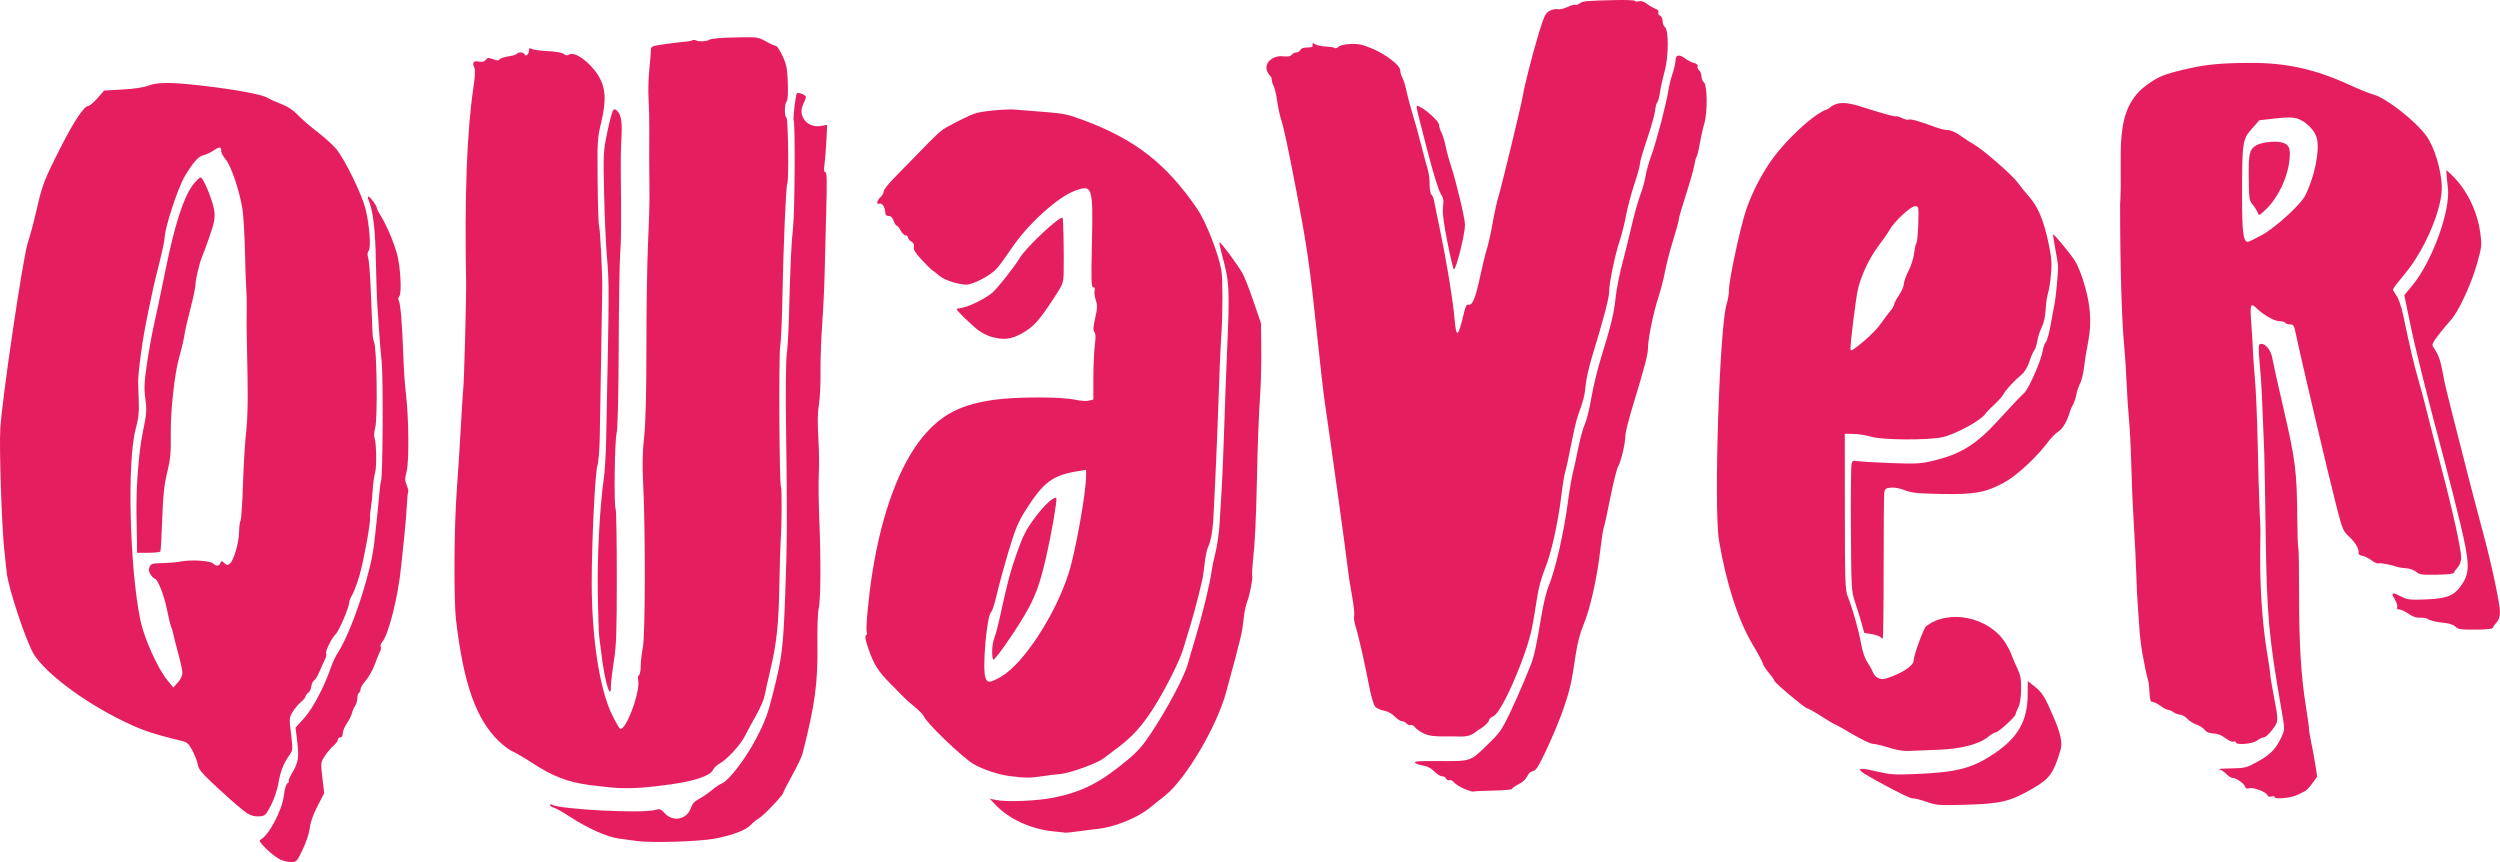 <?xml version="1.0" encoding="UTF-8" standalone="no"?>
<svg
   xmlns:dc="http://purl.org/dc/elements/1.1/"
   xmlns:cc="http://creativecommons.org/ns#"
   xmlns:rdf="http://www.w3.org/1999/02/22-rdf-syntax-ns#"
   xmlns:svg="http://www.w3.org/2000/svg"
   xmlns="http://www.w3.org/2000/svg"
   xmlns:sodipodi="http://sodipodi.sourceforge.net/DTD/sodipodi-0.dtd"
   xmlns:inkscape="http://www.inkscape.org/namespaces/inkscape"
   inkscape:version="1.0 (4035a4fb49, 2020-05-01)"
   sodipodi:docname="quav.svg"
   viewBox="0 0 1543.739 532.316"
   height="532.316"
   width="1543.739"
   id="svg2"
   version="1.1">
  <defs
     id="defs6" />
  <sodipodi:namedview
     inkscape:current-layer="g837"
     inkscape:window-maximized="1"
     inkscape:window-y="-8"
     inkscape:window-x="-8"
     inkscape:cy="167.0128"
     inkscape:cx="263.25535"
     inkscape:zoom="0.32714844"
     showgrid="false"
     id="namedview4"
     inkscape:window-height="837"
     inkscape:window-width="1600"
     inkscape:pageshadow="2"
     inkscape:pageopacity="0"
     guidetolerance="10"
     gridtolerance="10"
     objecttolerance="10"
     borderopacity="1"
     bordercolor="#666666"
     pagecolor="#ffffff" />
  <g
     transform="translate(-220.687,-780.999)"
     id="g10"
     inkscape:label="Image"
     inkscape:groupmode="layer">
    <g
       transform="translate(357.636,-806.973)"
       id="g837">
      <path
         sodipodi:nodetypes="sssscsscssssssscsssssssssssssssssssssssssssssssssssscssscssssssssssssscsssssssssssscsssssssssssssssssssssscssssssssssssssssccssssssssssssscsssssssssssscscsscssssssssssssssssssssssssssssssssssscccssssssscssscsssssssssscssssssssssssscscsssssssscssscssssssssccscsssssccsssssccsssssssssssssssssssscsssscssssssssssssssssssssssssssssssssssssssssssssssssssscssssscssssssssssssscssssssssssssssssssssssssssssscsssssssssssssssscsssssssssssssssssssssssssssssssssssssccssssssssssssssssssssscssssssssssssssssssssssssssssssccssssssssssssssssssscsssssssssssssccsssssssssssssssssssssssscssssssscssssscsssssssssssssssssssssssssssscsssccssssssssccscscssscssssssssssssssssssssssssssssscscsssssssssccsccsssssssssssssssssssssssssssssccsssscssscsssssssscscsssssssssssssscssssssssssssssssssssssssssssssccsssssssssssssssssscssssscssscssssssssssssscsssssssssssssssssssssssssssssscssccsssssssssssssssssssssssssssssssssssscss"
         id="path845"
         d="m 36.06,2118.716 c -4.946,-2.439 -14.145,-11.398 -12.43,-12.104 5.146,-2.118 13.823,-18.496 14.789,-27.913 0.371,-3.615 1.217,-6.359 2.192,-7.107 0.874,-0.67 1.208,-1.232 0.743,-1.25 -0.465,-0.017 0.366,-2.098 1.846,-4.624 4.113,-7.018 4.606,-9.859 3.415,-19.654 l -1.071,-8.805 5.201,-5.691 c 5.273,-5.77 12.745,-19.883 16.547,-31.258 1.011,-3.025 3.034,-7.3 4.495,-9.5 4.809,-7.241 12.113,-25.554 16.796,-42.109 3.816,-13.492 4.967,-19.296 6.224,-31.39 0.543,-5.225 1.167,-11.075 1.386,-13 0.219,-1.925 0.686,-6.868 1.038,-10.985 0.352,-4.117 0.84,-7.81 1.086,-8.207 1.103,-1.784 1.449,-63.986 0.411,-73.808 -0.61,-5.775 -1.312,-14.1 -1.559,-18.5 -0.247,-4.4 -0.719,-11.375 -1.048,-15.5 -0.329,-4.125 -0.764,-16.775 -0.967,-28.111 -0.349,-19.53 -1.701,-30.883 -4.485,-37.639 -0.51,-1.238 -0.571,-2.25 -0.137,-2.25 1.024,0 5.167,5.596 5.167,6.979 0,0.583 1.175,2.921 2.611,5.196 3.399,5.385 7.973,16.186 9.954,23.51 2.059,7.611 2.952,23.986 1.409,25.845 -0.63,0.76 -0.851,1.858 -0.491,2.442 1.218,1.97 2.249,14.602 3.023,37.027 0.218,6.325 0.904,15.775 1.523,21 1.766,14.888 2,41.567 0.42,47.755 -1.137,4.452 -1.127,5.77 0.065,8.623 0.774,1.852 1.192,3.582 0.93,3.845 -0.263,0.263 -0.653,4.032 -0.867,8.377 -0.214,4.345 -0.865,12.4 -1.445,17.9 -0.581,5.5 -1.52,14.5 -2.087,20 -1.975,19.169 -7.763,42.157 -11.754,46.687 -0.817,0.928 -1.202,2.147 -0.854,2.709 0.348,0.562 0.193,1.828 -0.343,2.813 -0.536,0.985 -2.014,4.639 -3.284,8.12 -1.27,3.481 -3.772,7.981 -5.559,10 -1.787,2.019 -3.25,4.431 -3.25,5.361 -4.3e-4,0.93 -0.451,1.969 -1.001,2.309 -0.55,0.34 -1,1.841 -1,3.337 0,1.495 -0.608,3.606 -1.351,4.691 -0.743,1.085 -1.632,3.13 -1.975,4.546 -0.343,1.415 -1.76,4.248 -3.149,6.294 -1.389,2.047 -2.525,4.826 -2.525,6.177 0,1.516 -0.574,2.456 -1.5,2.456 -0.825,0 -1.5,0.635 -1.5,1.411 0,0.776 -1.238,2.467 -2.75,3.759 -1.512,1.291 -3.914,4.144 -5.336,6.339 -2.557,3.945 -2.574,4.101 -1.488,13.491 l 1.099,9.5 -4.145,8 c -2.697,5.206 -4.351,9.89 -4.734,13.412 -0.346,3.177 -2.141,8.65 -4.346,13.25 -3.644,7.601 -3.863,7.837 -7.278,7.815 -1.937,-0.013 -4.934,-0.72 -6.66,-1.571 z m 220.639,-11.386 c -3.025,-0.398 -8.2,-1.089 -11.5,-1.536 -7.222,-0.978 -19.605,-6.503 -30.129,-13.442 -4.249,-2.801 -8.77,-5.355 -10.048,-5.676 -1.278,-0.321 -2.323,-1.011 -2.323,-1.534 0,-0.523 0.462,-0.665 1.027,-0.316 4.716,2.915 55.442,5.573 63.562,3.331 3.2,-0.884 3.741,-0.705 6.355,2.093 5.18,5.545 13.696,3.707 16.064,-3.467 0.818,-2.478 2.267,-4.084 4.896,-5.425 2.054,-1.048 5.626,-3.485 7.937,-5.417 2.312,-1.931 4.987,-3.76 5.945,-4.064 4.197,-1.332 14.894,-15.19 21.45,-27.788 5.709,-10.97 7.185,-14.98 10.727,-29.138 5.322,-21.273 5.997,-26.795 7.231,-59.141 1.222,-32.041 1.314,-48.73 0.563,-102 -0.32,-22.672 -0.162,-42.816 0.363,-46.5 0.51,-3.575 1.127,-13.925 1.37,-23 0.906,-33.747 1.503,-46.732 2.551,-55.5 1.085,-9.077 1.419,-64.942 0.398,-66.595 -0.538,-0.87 1.23,-15.911 1.956,-16.636 0.825,-0.825 5.603,1.039 5.603,2.185 0,0.681 -0.732,2.705 -1.626,4.498 -3.729,7.475 2.624,15.076 11.248,13.458 l 3.516,-0.66 -0.501,9.874 c -0.276,5.431 -0.802,12.012 -1.17,14.624 -0.485,3.443 -0.332,4.75 0.555,4.75 0.951,0 1.062,5.507 0.499,24.75 -0.398,13.613 -0.84,30.825 -0.982,38.25 -0.142,7.425 -0.804,21.15 -1.473,30.5 -0.668,9.35 -1.139,22.85 -1.047,30 0.093,7.15 -0.355,16.15 -0.995,20 -0.798,4.8 -0.906,11.269 -0.345,20.585 0.451,7.472 0.586,17.372 0.302,22 -0.285,4.628 -0.161,17.19 0.273,27.915 1.058,26.079 0.899,50.627 -0.359,55.343 -0.569,2.133 -0.919,11.921 -0.786,22 0.317,24.176 -1.456,37.229 -9.19,67.657 -0.489,1.925 -3.372,7.979 -6.405,13.455 -3.034,5.475 -5.516,10.324 -5.516,10.775 0,1.36 -12.205,14.165 -14.948,15.683 -1.404,0.777 -3.677,2.616 -5.052,4.086 -3.15,3.369 -11.586,6.55 -22.795,8.596 -9.505,1.735 -38.251,2.603 -47.205,1.426 z m 256.335,-6.047 c -13.687,-1.441 -27.074,-7.663 -35.335,-16.423 l -3.5,-3.711 4,0.83 c 6.548,1.359 25.583,0.558 35.654,-1.499 17.601,-3.596 28.736,-9.298 45.503,-23.302 6.212,-5.188 9.703,-9.173 14.642,-16.711 10.712,-16.349 20.668,-35.26 22.702,-43.124 0.503,-1.944 2.703,-9.46 4.888,-16.702 3.997,-13.247 8.8,-33.238 9.64,-40.125 0.249,-2.039 1.332,-7.234 2.407,-11.545 1.075,-4.311 2.213,-12.411 2.529,-18 0.316,-5.589 0.782,-13.311 1.036,-17.161 0.611,-9.258 1.501,-30.537 2.03,-48.5 0.235,-7.975 0.908,-25.75 1.495,-39.5 1.71,-40.023 1.531,-43.536 -3.075,-60.383 -1.11,-4.061 -1.821,-7.581 -1.579,-7.823 0.561,-0.561 11.315,13.923 14.26,19.206 1.226,2.2 4.288,10.024 6.803,17.387 l 4.573,13.387 0.158,15.113 c 0.087,8.312 -0.134,19.838 -0.49,25.613 -1.155,18.714 -1.679,32.062 -2.18,55.5 -0.541,25.337 -1.2,38.889 -2.482,50.983 -0.465,4.391 -0.664,8.276 -0.443,8.634 0.62,1.003 -1.472,11.959 -3.033,15.883 -0.766,1.925 -1.682,5.975 -2.037,9 -1.379,11.764 -0.848,9.493 -10.997,47 -5.72,21.139 -24.84,53.591 -37.606,63.827 -3.206,2.57 -7.757,6.204 -10.114,8.075 -7.648,6.07 -21.643,11.617 -31.881,12.636 -2.933,0.292 -8.274,0.956 -11.868,1.477 -3.595,0.52 -6.986,0.894 -7.536,0.83 -0.55,-0.064 -4.224,-0.456 -8.165,-0.87 z m -497.498,-11.203 c -2.015,-1.249 -9.522,-7.666 -16.683,-14.259 -10.84,-9.981 -13.118,-12.576 -13.603,-15.5 -0.32,-1.931 -1.801,-5.844 -3.29,-8.694 -2.333,-4.465 -3.265,-5.318 -6.734,-6.16 -19.338,-4.692 -25.75,-6.953 -39.43,-13.905 -22.653,-11.512 -43.633,-27.398 -51.47,-38.973 -4.6,-6.795 -16.158,-41.335 -17.159,-51.28 -0.249,-2.475 -0.908,-8.659 -1.464,-13.743 -1.586,-14.497 -3.182,-62.598 -2.482,-74.757 1.054,-18.3 14.034,-106.135 16.981,-114.915 1.399,-4.168 3.849,-13.325 5.443,-20.349 3.534,-15.567 4.742,-18.692 15.054,-38.935 8.209,-16.114 14.282,-25.165 16.945,-25.253 0.795,-0.026 3.315,-2.172 5.599,-4.768 l 4.153,-4.72 11.401,-0.633 c 7.14,-0.397 13.083,-1.292 15.901,-2.396 5.521,-2.163 13.773,-2.171 32.655,-0.03 20.322,2.304 37.428,5.457 40.845,7.527 1.65,1 5.58,2.782 8.734,3.961 3.833,1.432 7.149,3.636 10,6.647 2.346,2.477 7.948,7.323 12.449,10.768 4.501,3.445 9.747,8.251 11.659,10.68 5.151,6.543 15.308,27.331 17.549,35.916 2.538,9.726 3.724,24.553 2.119,26.488 -0.646,0.779 -0.888,2.321 -0.537,3.428 0.875,2.758 1.429,9.935 2.126,27.584 0.326,8.25 0.673,17.025 0.771,19.5 0.098,2.475 0.515,5.035 0.926,5.69 1.735,2.763 2.353,47.185 0.739,53.177 -0.643,2.388 -0.847,5.083 -0.453,5.987 1.177,2.703 1.457,18.41 0.387,21.695 -0.546,1.677 -1.201,6.402 -1.455,10.5 -0.254,4.098 -0.781,9.25 -1.17,11.45 -0.39,2.2 -0.6,4.778 -0.468,5.728 0.413,2.959 -3.929,26.726 -6.524,35.712 -1.359,4.708 -3.345,10.048 -4.412,11.867 -1.067,1.819 -1.941,3.971 -1.941,4.782 0,2.995 -6.356,17.836 -8.496,19.84 -2.498,2.338 -6.65,11.092 -5.707,12.034 0.339,0.339 -0.095,2.061 -0.964,3.827 -0.869,1.766 -2.39,5.144 -3.379,7.508 -0.989,2.364 -2.418,4.644 -3.175,5.067 -0.757,0.423 -1.512,2.047 -1.678,3.607 -0.166,1.561 -1.044,3.38 -1.951,4.043 -0.907,0.663 -1.649,1.686 -1.649,2.273 0,0.587 -1.275,2.112 -2.834,3.39 -1.559,1.277 -3.836,3.995 -5.061,6.04 -2.15,3.589 -2.186,4.06 -1.024,13.646 1.138,9.39 1.094,10.084 -0.804,12.783 -3.868,5.498 -5.633,9.916 -6.935,17.354 -0.783,4.474 -2.681,10.122 -4.706,14 -3.215,6.157 -3.598,6.514 -7.265,6.771 -2.646,0.185 -5.029,-0.448 -7.534,-2 z m -39.84,-86.537 c -10e-4,-1.504 -1.18,-7.009 -2.618,-12.234 -1.439,-5.225 -2.821,-10.625 -3.073,-12 -0.251,-1.375 -0.851,-3.4 -1.333,-4.5 -0.482,-1.1 -1.62,-5.825 -2.529,-10.5 -1.654,-8.507 -5.793,-19 -7.494,-19 -0.497,0 -1.652,-1.14 -2.565,-2.534 -1.246,-1.901 -1.413,-3.088 -0.668,-4.75 0.876,-1.956 1.802,-2.231 7.888,-2.349 3.792,-0.074 8.695,-0.481 10.895,-0.906 7.089,-1.369 18.736,-0.624 20.682,1.322 1.696,1.696 3.489,1.519 4.232,-0.418 0.58,-1.512 0.765,-1.512 2.427,-0.01 1.464,1.325 2.106,1.397 3.448,0.386 2.333,-1.757 5.683,-13.254 5.698,-19.558 0.007,-2.924 0.406,-6.074 0.887,-7 0.481,-0.926 1.179,-11.359 1.551,-23.184 0.372,-11.825 1.248,-26.189 1.947,-31.919 0.831,-6.81 1.121,-18.242 0.84,-33 -0.635,-33.236 -0.643,-33.928 -0.491,-42.081 0.077,-4.125 -0.052,-9.75 -0.286,-12.5 -0.234,-2.75 -0.601,-13.325 -0.815,-23.5 -0.214,-10.175 -0.899,-21.875 -1.523,-26 -1.651,-10.928 -6.997,-26.905 -10.3,-30.785 -1.538,-1.805 -2.797,-4.092 -2.797,-5.081 0,-2.954 -0.98,-3.085 -4.615,-0.619 -1.899,1.288 -4.814,2.642 -6.48,3.007 -3.075,0.675 -6.471,4.546 -11.562,13.181 -4.253,7.213 -12.344,32.08 -12.344,37.938 0,1.363 -1.383,7.957 -3.074,14.654 -1.691,6.697 -3.461,13.983 -3.933,16.192 -4.814,22.507 -6.055,29.125 -7.625,40.669 -0.998,7.34 -1.77,15.146 -1.714,17.346 0.056,2.2 0.239,7.825 0.408,12.5 0.233,6.432 -0.232,10.446 -1.907,16.5 -5.42,19.58 -3.73,86.854 2.977,118.5 2.34,11.04 10.65,29.457 16.528,36.631 l 3.757,4.585 2.791,-3.124 c 1.615,-1.808 2.79,-4.276 2.789,-5.858 z m -28.084,-81.984 c -0.048,-4.263 -0.16,-10.675 -0.25,-14.25 -0.427,-16.997 1.247,-39.783 3.847,-52.349 2.393,-11.565 2.554,-13.629 1.608,-20.657 -0.877,-6.517 -0.719,-10.096 0.958,-21.651 1.105,-7.614 3.135,-18.793 4.512,-24.843 1.377,-6.05 4.547,-21.125 7.044,-33.5 5.439,-26.951 10.974,-44.243 16.584,-51.808 2.165,-2.919 4.464,-5.135 5.11,-4.925 1.96,0.64 8.001,15.891 8.467,21.375 0.348,4.095 -0.304,7.252 -3.198,15.5 -1.999,5.697 -4.053,11.258 -4.564,12.358 -1.405,3.024 -4.03,14.305 -4.033,17.331 -0.001,1.468 -1.4,8.069 -3.108,14.669 -1.708,6.6 -3.227,13.125 -3.376,14.5 -0.281,2.595 -2.048,10.295 -3.557,15.5 -2.739,9.449 -5.317,32.75 -5.145,46.5 0.154,12.305 -0.183,16.014 -2.228,24.5 -1.9,7.885 -2.548,14.008 -3.06,28.948 -0.358,10.422 -0.873,19.309 -1.145,19.75 -0.272,0.441 -3.619,0.801 -7.436,0.801 h -6.941 l -0.086,-7.75 z m 1104.702,161.417 c -3.786,-1.325 -7.611,-2.229 -8.5,-2.007 -1.402,0.349 -29.01,-14.291 -31.549,-16.73 -2.117,-2.034 0.808,-2.007 9.616,0.088 8.236,1.959 11.001,2.147 23.817,1.617 25.974,-1.074 35.398,-3.547 49.15,-12.893 14.337,-9.744 20.142,-20.017 20.277,-35.879 l 0.073,-8.636 3.731,2.955 c 5.415,4.289 6.643,6.269 12.736,20.543 3.75,8.784 4.976,14.824 3.816,18.791 -4.198,14.353 -6.646,17.858 -16.5,23.622 -14.463,8.46 -20.06,9.844 -42.283,10.456 -16.586,0.457 -17.86,0.356 -24.384,-1.928 z m 215.384,-2.785 c 0,-0.562 -0.896,-0.733 -2.005,-0.38 -1.316,0.418 -2.205,0.114 -2.588,-0.884 -0.781,-2.035 -8.697,-4.978 -11.228,-4.175 -1.435,0.456 -2.184,0.113 -2.597,-1.185 -0.626,-1.974 -5.506,-5.258 -7.812,-5.258 -0.782,0 -2.456,-1.101 -3.72,-2.447 -1.264,-1.346 -3.255,-2.635 -4.424,-2.864 -1.169,-0.229 2.058,-0.478 7.171,-0.553 8.904,-0.13 9.616,-0.311 16.848,-4.28 7.807,-4.285 11.313,-8.002 14.763,-15.652 1.819,-4.034 1.814,-4.346 -0.28,-16.408 -7.863,-45.298 -9.032,-58.279 -9.71,-107.796 -0.312,-22.825 -0.714,-45.55 -0.891,-50.5 -0.686,-19.101 -1.714,-42.175 -2.05,-46 -1.867,-21.308 -1.865,-21.5 0.321,-21.5 2.736,0 6.016,4.332 6.704,8.851 0.305,2.007 3.524,16.474 7.152,32.149 7.196,31.086 8.027,37.859 8.271,67.398 0.077,9.294 0.362,17.259 0.635,17.7 0.272,0.441 0.486,13.045 0.474,28.009 -0.024,31.037 1.154,50.713 4.154,69.393 1.148,7.15 2.054,13.675 2.013,14.5 -0.041,0.825 0.552,4.425 1.318,8 0.766,3.575 1.911,9.807 2.544,13.849 l 1.151,7.349 -2.988,4.125 c -1.643,2.269 -3.604,4.41 -4.357,4.759 -0.753,0.349 -2.825,1.395 -4.604,2.324 -3.72,1.943 -14.265,3.034 -14.265,1.476 z m -500.523,-5.17 c -2.737,-1.169 -5.586,-2.963 -6.331,-3.986 -0.745,-1.023 -1.999,-1.612 -2.788,-1.31 -0.789,0.303 -1.69,-0.117 -2.003,-0.933 -0.313,-0.816 -1.466,-1.483 -2.561,-1.483 -1.095,0 -3.239,-1.335 -4.764,-2.967 -1.825,-1.953 -4.177,-3.192 -6.882,-3.625 -2.261,-0.361 -4.53,-1.164 -5.043,-1.782 -0.684,-0.825 2.713,-1.098 12.731,-1.024 22.128,0.164 21.143,0.461 31.445,-9.493 8.162,-7.887 9.37,-9.573 14.404,-20.108 3.022,-6.325 6.836,-14.875 8.475,-19 1.639,-4.125 3.589,-8.85 4.333,-10.5 1.863,-4.131 3.933,-13.551 6.481,-29.5 1.239,-7.754 3.235,-16.054 4.689,-19.5 4.04,-9.572 9.413,-33.066 11.892,-52 0.864,-6.6 2.193,-14.475 2.953,-17.5 0.76,-3.025 2.33,-10.225 3.488,-16 1.159,-5.775 2.97,-12.304 4.027,-14.509 1.056,-2.205 2.829,-9.405 3.94,-16 1.111,-6.595 3.83,-17.841 6.042,-24.991 6.263,-20.242 7.976,-27.294 8.99,-37.029 0.518,-4.966 2.31,-14.191 3.984,-20.5 1.673,-6.309 4.343,-17.096 5.933,-23.971 1.589,-6.875 3.994,-15.425 5.343,-19 1.349,-3.575 2.787,-8.744 3.195,-11.486 0.408,-2.742 2.034,-8.527 3.613,-12.854 3.167,-8.677 9.346,-32.324 10.494,-40.16 0.403,-2.75 1.567,-7.433 2.587,-10.406 1.02,-2.974 1.854,-6.686 1.854,-8.25 0,-3.452 2.493,-3.817 6.194,-0.905 1.355,1.066 3.693,2.246 5.194,2.623 1.673,0.42 2.537,1.19 2.231,1.989 -0.275,0.717 0.148,1.841 0.94,2.499 0.792,0.658 1.441,2.328 1.441,3.713 0,1.385 0.648,3.017 1.439,3.628 2.189,1.689 2.393,18.579 0.309,25.61 -0.897,3.025 -2.162,8.65 -2.812,12.5 -0.65,3.85 -1.526,7.45 -1.946,8 -0.42,0.55 -1.093,3.025 -1.495,5.5 -0.402,2.475 -2.703,10.57 -5.113,17.99 -2.41,7.42 -4.382,14.245 -4.382,15.168 0,0.923 -1.549,6.618 -3.442,12.655 -1.893,6.037 -4.149,14.705 -5.013,19.262 -0.864,4.556 -2.689,11.691 -4.055,15.855 -3.079,9.384 -6.49,25.905 -6.49,31.432 0,4.108 -1.975,11.625 -9.892,37.638 -2.26,7.425 -4.115,15.075 -4.123,17 -0.02,4.619 -2.636,15.573 -4.509,18.876 -0.818,1.443 -3.03,10.38 -4.914,19.859 -1.884,9.479 -3.681,17.647 -3.992,18.151 -0.311,0.504 -1.218,6.473 -2.015,13.265 -2.062,17.577 -6.165,35.99 -10.188,45.724 -2.223,5.378 -3.993,11.998 -4.946,18.5 -2.61,17.799 -3.504,21.795 -7.51,33.578 -3.898,11.465 -14.009,33.943 -16.778,37.297 -0.794,0.963 -2.034,1.75 -2.754,1.75 -0.72,0 -1.847,1.003 -2.503,2.229 -1.619,3.025 -2.914,4.221 -6.676,6.167 -1.761,0.91 -3.201,2.006 -3.201,2.435 0,0.429 -5.242,0.882 -11.65,1.008 -6.407,0.126 -11.93,0.401 -12.273,0.613 -0.343,0.212 -2.863,-0.572 -5.6,-1.741 z m -521.977,-0.447 c -3.3,-0.129 -11.4,-0.958 -18,-1.84 -13.82,-1.848 -22.836,-5.345 -36,-13.965 -4.4,-2.881 -9.575,-5.904 -11.5,-6.718 -1.925,-0.814 -5.835,-3.737 -8.689,-6.495 -13.998,-13.531 -21.706,-35.32 -26.323,-74.414 -1.523,-12.897 -1.274,-57.476 0.452,-80.831 0.833,-11.275 1.981,-29.275 2.551,-40 0.57,-10.725 1.216,-20.85 1.436,-22.5 0.505,-3.789 1.933,-56.794 1.765,-65.5 -1.028,-53.241 0.446,-92.895 4.464,-120.107 1.063,-7.196 1.252,-11.216 0.59,-12.5 -1.549,-3.002 -0.48,-4.39 2.866,-3.721 2.114,0.423 3.321,0.12 4.18,-1.05 1.04,-1.416 1.664,-1.471 4.503,-0.397 2.444,0.925 3.477,0.953 4,0.109 0.388,-0.626 2.848,-1.459 5.467,-1.852 2.619,-0.392 5.008,-1.111 5.309,-1.598 0.8,-1.294 4.197,-1.081 4.654,0.292 0.592,1.775 2.774,-0.012 2.774,-2.271 0,-1.599 0.346,-1.791 1.814,-1.006 0.998,0.534 5.464,1.141 9.924,1.35 4.894,0.229 8.768,0.925 9.767,1.754 1.227,1.018 2.102,1.097 3.372,0.304 3.383,-2.113 13.024,4.911 17.982,13.101 4.553,7.521 4.997,15.232 1.672,29.091 -2.259,9.418 -2.384,11.514 -2.142,36 0.141,14.3 0.524,26.675 0.852,27.5 0.718,1.81 2.084,28.52 1.995,39 -0.035,4.125 -0.347,23.475 -0.694,43 -0.347,19.525 -0.729,41.575 -0.85,49 -0.121,7.425 -0.753,15.075 -1.404,17 -1.466,4.33 -3.592,48.078 -3.547,73 0.06,33.966 4.881,65.238 12.45,80.758 2.215,4.542 4.458,8.525 4.985,8.85 3.473,2.147 12.968,-23.519 11.201,-30.277 -0.303,-1.158 -0.061,-2.408 0.536,-2.778 0.598,-0.369 1.087,-2.866 1.087,-5.547 0,-2.682 0.6,-7.943 1.333,-11.691 1.49,-7.615 1.604,-71.835 0.18,-100.945 -0.574,-11.727 -0.41,-19.643 0.599,-29 0.959,-8.894 1.39,-26.002 1.394,-55.37 0.003,-23.375 0.453,-52.175 1,-64 0.547,-11.825 0.958,-24.425 0.914,-28 -0.175,-14.151 -0.243,-35.939 -0.139,-44 0.061,-4.675 -0.132,-12.325 -0.429,-17 -0.296,-4.675 -0.112,-12.775 0.41,-18 0.522,-5.225 0.968,-10.695 0.992,-12.157 0.041,-2.552 0.361,-2.704 8.144,-3.86 4.456,-0.662 9.977,-1.329 12.269,-1.483 2.292,-0.154 4.655,-0.581 5.25,-0.949 0.595,-0.368 1.632,-0.33 2.304,0.086 1.435,0.887 6.569,0.627 8.167,-0.413 1.345,-0.875 6.831,-1.295 20.112,-1.54 9.239,-0.17 10.371,0.025 14.876,2.566 2.682,1.512 5.433,2.75 6.113,2.75 0.681,0 2.531,2.812 4.112,6.25 2.453,5.333 2.927,7.77 3.231,16.606 0.228,6.628 -0.038,10.75 -0.738,11.45 -1.351,1.351 -1.455,9.403 -0.127,9.861 1.09,0.376 1.588,39.126 0.525,40.846 -0.812,1.314 -2.452,40.133 -3.044,72.074 -0.241,12.973 -0.837,25.798 -1.324,28.5 -0.951,5.267 -0.533,84.941 0.454,86.537 0.657,1.063 0.543,23.753 -0.17,33.875 -0.252,3.575 -0.612,15.725 -0.8,27 -0.401,24.043 -1.682,36.067 -5.592,52.5 -1.57,6.6 -3.181,13.8 -3.578,16 -0.398,2.2 -2.758,7.6 -5.245,12 -2.487,4.4 -5.621,10.187 -6.965,12.86 -2.706,5.382 -11.177,14.54 -15.542,16.804 -1.548,0.802 -3.36,2.557 -4.027,3.898 -1.82,3.658 -10.948,6.792 -25.995,8.926 -14.35,2.035 -22.904,2.641 -32.164,2.277 z m 241.299,-7.381 c -7.113,-0.917 -17.144,-4.296 -22.592,-7.61 -6.96,-4.234 -28.904,-25.374 -30.384,-29.27 -0.372,-0.98 -2.806,-3.519 -5.408,-5.643 -2.602,-2.123 -5.448,-4.624 -6.323,-5.556 -0.876,-0.932 -4.671,-4.757 -8.434,-8.5 -7.99,-7.947 -10.76,-12.315 -14.173,-22.349 -1.771,-5.207 -2.166,-7.535 -1.361,-8.032 0.623,-0.385 0.841,-1.172 0.484,-1.749 -0.877,-1.419 1.026,-21.834 3.464,-37.175 5.863,-36.884 16.855,-66.401 31.155,-83.656 11.485,-13.859 23.679,-20.099 44.76,-22.906 13.503,-1.798 40.482,-1.804 48.842,-0.011 3.481,0.747 7.531,1.033 9,0.636 l 2.671,-0.721 0.015,-13.422 c 0.009,-7.382 0.41,-16.448 0.892,-20.148 0.62,-4.759 0.541,-7.13 -0.27,-8.108 -0.87,-1.048 -0.752,-3.131 0.487,-8.617 1.37,-6.069 1.43,-7.853 0.369,-11.069 -0.696,-2.109 -1.021,-4.767 -0.723,-5.907 0.358,-1.37 0.066,-2.073 -0.86,-2.073 -1.183,0 -1.31,-4.184 -0.809,-26.75 0.79,-35.597 0.39,-36.839 -10.576,-32.767 -10.678,3.965 -28.994,20.597 -38.891,35.316 -3.385,5.035 -7.536,10.727 -9.224,12.65 -3.89,4.43 -15.359,10.331 -19.41,9.987 -6.043,-0.513 -13.08,-2.933 -16.19,-5.568 -1.754,-1.486 -3.779,-3.077 -4.5,-3.535 -0.721,-0.458 -3.645,-3.365 -6.499,-6.459 -3.801,-4.121 -5.045,-6.175 -4.652,-7.68 0.365,-1.394 -0.137,-2.476 -1.561,-3.365 -1.154,-0.721 -2.098,-1.877 -2.098,-2.57 0,-0.693 -0.663,-1.26 -1.474,-1.26 -0.811,0 -2.172,-1.35 -3.026,-3 -0.853,-1.65 -1.946,-3 -2.428,-3 -0.482,0 -1.347,-1.35 -1.922,-3 -0.704,-2.019 -1.717,-3 -3.098,-3 -1.407,-2e-4 -2.052,-0.649 -2.052,-2.066 0,-3.125 -1.96,-6.163 -3.577,-5.543 -2.113,0.811 -1.725,-1.808 0.577,-3.891 1.1,-0.996 2,-2.591 2,-3.545 0,-0.954 2.587,-4.378 5.75,-7.609 3.163,-3.231 10.025,-10.265 15.25,-15.631 13.166,-13.522 13.982,-14.263 18.5,-16.804 6.149,-3.458 14.979,-7.687 17.5,-8.382 5.173,-1.426 19.094,-2.653 24.54,-2.164 3.828,0.344 12.36,1.029 18.96,1.523 10.314,0.771 13.546,1.474 23,5.002 32.007,11.945 51.112,26.88 70.272,54.937 5.272,7.72 13.229,28.105 14.838,38.017 0.76,4.683 0.81,25.901 0.086,36.656 -0.681,10.116 -1.588,31.311 -2.203,51.5 -0.374,12.283 -2.374,56.746 -2.992,66.543 -0.405,6.408 -1.631,12.745 -2.992,15.457 -0.69,1.375 -1.596,5.2 -2.014,8.5 -0.418,3.3 -0.915,7.231 -1.106,8.735 -0.508,4.002 -5.057,22.026 -7.89,31.265 -1.35,4.4 -3.396,11.15 -4.547,15 -2.251,7.526 -11.406,25.644 -18.696,37 -6.615,10.303 -12.723,17.078 -21.084,23.386 -4.093,3.088 -8.394,6.331 -9.557,7.208 -4.007,3.02 -20.603,9.001 -26.373,9.503 -3.158,0.275 -8.442,0.925 -11.742,1.444 -6.868,1.08 -10.308,1.053 -19.701,-0.158 z m -5.192,-61.446 c 13.77,-7.894 33.637,-38.409 41.733,-64.101 4.159,-13.197 10.64,-49.499 10.655,-59.675 l 0.005,-3.838 -4.25,0.655 c -16.39,2.528 -21.97,6.642 -33.259,24.52 -4.436,7.026 -6.226,11.362 -10.32,25 -2.724,9.075 -5.98,21 -7.235,26.5 -1.255,5.5 -2.833,10.45 -3.506,11 -2.781,2.272 -5.646,35.402 -3.529,40.817 1.262,3.23 2.778,3.092 9.706,-0.879 z m -5.607,-15.47 c 0,-2.768 0.603,-6.48 1.339,-8.25 0.736,-1.77 2.36,-7.943 3.607,-13.718 4.404,-20.39 6.338,-27.627 10.607,-39.682 3.57,-10.082 5.452,-13.712 10.914,-21.055 5.931,-7.972 11.816,-13.313 13.174,-11.955 0.66,0.66 -3.08,22.31 -6.209,35.946 -4.129,17.993 -7.01,25.634 -14.155,37.539 -7.06,11.763 -17.232,26.137 -18.528,26.181 -0.412,0.014 -0.75,-2.239 -0.75,-5.006 z m 553.764,59.377 c -3.995,-1.275 -8.413,-2.324 -9.817,-2.331 -1.405,-0.01 -7.12,-2.713 -12.702,-6.013 -5.582,-3.3 -10.42,-6 -10.752,-6 -0.332,0 -4.111,-2.25 -8.398,-5 -4.287,-2.75 -8.285,-5 -8.883,-5 -1.334,0 -20.211,-15.885 -20.211,-17.007 0,-0.442 -1.575,-2.688 -3.5,-4.993 -1.925,-2.304 -3.5,-4.734 -3.5,-5.4 0,-0.666 -2.922,-6.123 -6.493,-12.126 -8.875,-14.919 -16.272,-37.82 -20.663,-63.973 -3.349,-19.944 0.315,-132.773 4.75,-146.285 0.774,-2.357 1.407,-6.33 1.407,-8.828 0,-5.197 5.708,-32.557 9.555,-45.803 2.881,-9.92 8.46,-21.649 15.003,-31.542 9.35,-14.137 28.465,-31.899 36.709,-34.11 7.038,-6.586 14.829,-3.051 28.621,1.176 6.814,2.111 12.721,3.632 13.129,3.381 0.407,-0.252 2.139,0.24 3.849,1.093 1.71,0.853 3.556,1.274 4.103,0.936 0.992,-0.613 7.167,1.129 16.415,4.631 2.686,1.017 6.205,1.849 7.82,1.849 1.721,0 4.804,1.345 7.448,3.25 2.481,1.788 6.468,4.375 8.859,5.75 5.576,3.206 23.645,18.985 26.614,23.24 1.251,1.793 4.419,5.694 7.04,8.67 5.708,6.479 9.142,14.675 12.189,29.09 1.823,8.627 2.087,12.016 1.475,19 -0.409,4.675 -1.228,9.924 -1.82,11.665 -0.592,1.741 -1.257,6.316 -1.479,10.167 -0.252,4.378 -1.166,8.498 -2.44,10.993 -1.12,2.195 -2.333,5.945 -2.696,8.333 -0.363,2.388 -1.217,5.017 -1.898,5.842 -0.681,0.825 -2.041,3.965 -3.023,6.977 -1.111,3.41 -2.922,6.429 -4.798,8 -4.729,3.959 -9.661,9.289 -11.129,12.027 -0.738,1.377 -3.338,4.319 -5.776,6.539 -2.439,2.219 -4.847,4.693 -5.352,5.496 -2.565,4.083 -17.982,12.56 -26.441,14.54 -8.469,1.982 -37.094,1.851 -43.977,-0.201 -3.025,-0.902 -7.975,-1.693 -11,-1.759 l -5.5,-0.119 0.044,48 c 0.04,43.349 0.214,48.436 1.801,52.5 3.146,8.057 6.621,20.326 8.112,28.645 0.889,4.959 2.391,9.516 3.838,11.649 1.308,1.927 2.958,4.905 3.668,6.618 1.324,3.196 4.578,4.772 7.802,3.779 9.675,-2.981 17.234,-7.865 17.234,-11.134 0,-3.082 6.167,-19.966 7.739,-21.188 14.101,-10.961 39.171,-5.612 49.066,10.468 1.615,2.625 3.274,5.874 3.686,7.219 0.412,1.345 1.932,4.92 3.379,7.945 2.217,4.636 2.61,6.757 2.502,13.5 -0.084,5.245 -0.685,9.033 -1.744,11 -0.888,1.65 -1.618,3.517 -1.621,4.15 -0.01,1.546 -10.814,11.35 -12.51,11.35 -0.738,0 -2.742,1.177 -4.452,2.617 -5.492,4.621 -16.883,7.565 -31.044,8.022 -6.875,0.222 -14.856,0.543 -17.736,0.714 -3.462,0.205 -7.698,-0.475 -12.5,-2.008 z m -15.116,-251.319 c 3.875,-3.286 8.339,-7.899 9.92,-10.25 1.581,-2.351 4.125,-5.753 5.653,-7.56 1.528,-1.807 2.779,-3.876 2.779,-4.599 0,-0.723 1.342,-3.295 2.982,-5.715 1.64,-2.42 2.99,-5.538 3,-6.928 0.01,-1.39 1.294,-4.99 2.853,-8 1.559,-3.01 3.119,-7.883 3.466,-10.828 0.347,-2.946 1.002,-5.871 1.456,-6.5 0.454,-0.629 0.959,-5.982 1.123,-11.894 0.297,-10.732 0.294,-10.75 -2.077,-10.75 -2.668,0 -13.065,9.738 -15.712,14.717 -0.874,1.644 -3.793,5.868 -6.486,9.386 -5.686,7.428 -10.605,17.66 -12.931,26.897 -1.232,4.89 -4.672,32.388 -4.672,37.34 0,1.549 2.012,0.312 8.648,-5.315 z m 229.352,248.006 c 0,-0.533 -0.653,-0.718 -1.451,-0.412 -0.798,0.306 -3.083,-0.688 -5.078,-2.21 -2.36,-1.8 -4.91,-2.792 -7.299,-2.838 -2.505,-0.049 -4.233,-0.764 -5.438,-2.249 -0.971,-1.198 -3.268,-2.673 -5.103,-3.279 -1.835,-0.606 -4.382,-2.213 -5.659,-3.572 -1.277,-1.359 -3.255,-2.485 -4.397,-2.503 -1.142,-0.017 -2.949,-0.693 -4.017,-1.5 -1.068,-0.807 -2.6,-1.468 -3.406,-1.468 -0.805,0 -2.939,-1.125 -4.742,-2.5 -1.803,-1.375 -4.32,-2.535 -5.594,-2.579 -1.261,-0.147 -1.142,-9.759 -1.788,-12.16 -2.631,-9.691 -5.034,-23.665 -5.547,-32.261 -0.23,-3.85 -0.691,-10.375 -1.025,-14.5 -0.334,-4.125 -0.776,-13.35 -0.983,-20.5 -0.207,-7.15 -0.862,-20.425 -1.455,-29.5 -0.594,-9.075 -1.296,-25.275 -1.562,-36 -0.265,-10.725 -0.924,-24 -1.464,-29.5 -0.54,-5.5 -1.202,-15.625 -1.472,-22.5 -0.27,-6.875 -0.936,-17.108 -1.48,-22.739 -1.54,-15.925 -2.541,-50.553 -2.522,-87.261 1.987,-30.403 -5.33,-58.957 17.34,-74.493 6.388,-4.59 10.112,-6.069 22.855,-9.08 12.947,-3.059 22.201,-3.928 41.788,-3.923 21.014,0.01 39.142,4.114 59.417,13.466 5.82,2.685 12.475,5.377 14.789,5.983 7.962,2.084 26.049,16.177 32.955,25.676 4.842,6.661 9.063,20.379 9.498,30.872 0.558,13.434 -10.198,39.102 -22.627,54 -4.13,4.95 -7.514,9.38 -7.521,9.846 -0.01,0.465 0.991,2.254 2.217,3.976 1.226,1.722 2.989,6.741 3.918,11.154 4.516,21.45 6.936,31.778 9.375,40.024 1.464,4.95 3.985,14.4 5.601,21 1.616,6.6 5.386,21.225 8.377,32.5 7.34,27.668 12.844,52.679 12.607,57.293 -0.109,2.123 -1.001,4.6 -2.026,5.625 -1.008,1.008 -2.029,2.424 -2.27,3.146 -0.32,0.959 -3.258,1.359 -10.875,1.478 -9.06,0.142 -10.721,-0.092 -12.592,-1.775 -1.185,-1.066 -3.885,-2.045 -6,-2.176 -2.115,-0.13 -4.52,-0.481 -5.345,-0.778 -3.874,-1.398 -11.237,-2.785 -12.065,-2.274 -0.508,0.314 -2.388,-0.539 -4.179,-1.894 -1.791,-1.356 -4.381,-2.618 -5.756,-2.805 -1.718,-0.234 -2.41,-0.88 -2.212,-2.067 0.382,-2.284 -2.297,-6.567 -6.426,-10.274 -2.969,-2.666 -3.743,-4.556 -6.948,-16.965 -4.921,-19.054 -22.74,-94.694 -25.392,-107.785 -1.024,-5.055 -1.451,-5.75 -3.535,-5.75 -1.304,0 -2.648,-0.45 -2.988,-1 -0.34,-0.55 -1.951,-1 -3.58,-1 -3.026,0 -9.528,-3.636 -13.806,-7.721 -4.135,-3.948 -4.475,-3.097 -3.585,8.971 0.456,6.188 0.905,13.725 0.997,16.75 0.092,3.025 0.677,11.35 1.299,18.5 0.622,7.15 1.377,25.15 1.676,40 0.299,14.85 0.798,32.4 1.108,39 0.31,6.6 0.564,12.45 0.565,13 9e-4,0.55 -0.065,7.975 -0.146,16.5 -0.186,19.627 1.45,42.934 4.142,59 1.152,6.875 2.071,13.175 2.043,14 -0.028,0.825 0.769,5.775 1.771,11 3.524,18.364 3.531,18.037 -0.498,23.313 -1.968,2.578 -4.346,4.697 -5.283,4.71 -0.937,0.012 -2.829,0.902 -4.204,1.978 -2.66,2.081 -13,2.901 -13,1.031 z m 16.204,-313.294 c 8.131,-4.472 23.614,-18.551 26.465,-24.064 5.835,-11.283 9.314,-28.312 7.306,-35.766 -1.336,-4.96 -6.884,-10.457 -12.183,-12.07 -2.736,-0.833 -6.275,-0.84 -13.5,-0.026 l -9.792,1.103 -4.66,5.291 c -5.742,6.519 -5.977,8.114 -6.016,40.793 -0.027,22.936 0.717,29.021 3.548,28.99 0.621,-0.01 4.595,-1.919 8.832,-4.25 z m -2.67,-13.631 c -0.369,-1.164 -1.751,-3.399 -3.069,-4.966 -2.265,-2.692 -2.404,-3.623 -2.521,-16.892 -0.129,-14.716 0.406,-17.143 4.342,-19.67 2.902,-1.863 10.788,-2.974 15.216,-2.144 5.485,1.029 6.598,3.615 5.405,12.568 -1.325,9.947 -7.06,21.768 -13.759,28.36 -4.582,4.509 -4.99,4.708 -5.613,2.745 z m -514.904,321.503 c -2.271,-1.04 -4.739,-2.758 -5.484,-3.817 -0.745,-1.059 -1.949,-1.698 -2.677,-1.418 -0.728,0.279 -1.861,-0.141 -2.519,-0.933 -0.658,-0.792 -1.956,-1.441 -2.886,-1.441 -0.93,0 -2.955,-1.32 -4.5,-2.933 -1.7,-1.775 -4.306,-3.186 -6.598,-3.573 -2.083,-0.352 -4.535,-1.465 -5.447,-2.473 -0.924,-1.021 -2.525,-6.412 -3.617,-12.177 -2.585,-13.659 -6.806,-32.262 -8.558,-37.715 -0.772,-2.404 -1.133,-5.223 -0.803,-6.264 0.331,-1.041 -0.292,-6.724 -1.383,-12.629 -1.091,-5.905 -2.276,-13.661 -2.633,-17.236 -0.615,-6.151 -11.155,-82.203 -14.066,-101.5 -0.747,-4.95 -2.959,-24.3 -4.916,-43 -4.276,-40.856 -6.19,-54.136 -12.61,-87.5 -5.646,-29.339 -7.662,-38.764 -9.588,-44.828 -0.756,-2.381 -1.822,-7.479 -2.368,-11.33 -0.546,-3.851 -1.541,-7.978 -2.211,-9.172 -0.67,-1.193 -1.229,-3.514 -1.242,-5.156 -8.016,-8.008 1.182,-13.684 6.39,-13.133 3.59,0.387 5.24,0.138 6.122,-0.925 0.664,-0.8 2.005,-1.456 2.979,-1.456 0.974,0 2.03,-0.675 2.346,-1.5 0.361,-0.942 1.891,-1.5 4.107,-1.5 1.942,0 3.478,-0.338 3.413,-0.75 -0.306,-1.936 0.241,-2.393 1.558,-1.3 0.792,0.657 3.714,1.31 6.495,1.45 2.78,0.141 5.359,0.559 5.729,0.93 0.371,0.371 1.413,0.01 2.317,-0.812 0.992,-0.897 3.995,-1.57 7.581,-1.697 4.756,-0.169 7.432,0.425 13.439,2.985 8.413,3.585 17,10.314 17,13.322 0,1.085 0.62,3.187 1.378,4.672 0.758,1.485 1.879,5.175 2.491,8.2 0.612,3.025 2.231,9.1 3.599,13.5 1.367,4.4 3.677,12.725 5.133,18.5 1.456,5.775 3.323,12.701 4.15,15.392 0.827,2.69 1.453,7.152 1.391,9.915 -0.062,2.763 0.423,5.669 1.079,6.459 0.655,0.79 1.272,1.953 1.371,2.585 0.098,0.632 1.827,9.024 3.841,18.649 4.112,19.646 8.066,43.706 9.047,55.048 1.129,13.049 2.252,12.38 5.951,-3.549 0.896,-3.86 1.556,-4.931 2.895,-4.699 2.354,0.408 4.286,-4.491 7.188,-18.227 1.287,-6.091 3.068,-13.324 3.957,-16.074 0.889,-2.75 2.488,-9.95 3.553,-16 1.065,-6.05 2.636,-13.25 3.492,-16 1.943,-6.245 14.15,-56.575 15.038,-62 1.155,-7.059 6.412,-27.645 10.17,-39.82 3.201,-10.371 4.007,-12.006 6.579,-13.336 1.612,-0.834 3.849,-1.276 4.971,-0.982 1.122,0.293 3.831,-0.332 6.019,-1.389 2.188,-1.057 4.387,-1.67 4.887,-1.361 0.499,0.309 1.617,-0.027 2.483,-0.747 1.828,-1.517 4.285,-1.762 21.587,-2.152 7.013,-0.158 12.75,0.075 12.75,0.519 0,0.444 1.032,0.548 2.293,0.231 1.484,-0.372 3.208,0.144 4.882,1.461 1.424,1.12 3.758,2.481 5.188,3.025 1.619,0.616 2.396,1.517 2.06,2.391 -0.296,0.772 0.163,1.672 1.019,2.001 0.872,0.335 1.558,1.773 1.558,3.269 0,1.469 0.648,3.171 1.439,3.781 2.442,1.883 2.301,18.547 -0.233,27.61 -1.153,4.125 -2.403,9.75 -2.778,12.5 -0.374,2.75 -1.137,5.572 -1.694,6.271 -0.557,0.699 -1.177,3.081 -1.376,5.293 -0.199,2.212 -2.386,9.989 -4.86,17.282 -2.474,7.293 -4.498,14.273 -4.498,15.511 0,1.238 -1.545,6.869 -3.433,12.512 -1.888,5.644 -4.183,14.282 -5.099,19.196 -0.917,4.914 -2.718,12.085 -4.002,15.935 -2.876,8.619 -6.465,25.952 -6.465,31.221 0,3.865 -3.381,16.766 -10.357,39.512 -1.979,6.453 -3.834,14.595 -4.122,18.093 -0.5,6.071 -1.569,10.29 -4.861,19.18 -0.816,2.204 -2.655,10.079 -4.086,17.5 -1.431,7.421 -3.063,14.922 -3.627,16.669 -0.563,1.747 -1.675,8.497 -2.47,15 -2.13,17.427 -6.226,35.7 -10.13,45.199 -2.176,5.293 -3.995,12.1 -4.943,18.5 -0.826,5.569 -2.162,13.5 -2.97,17.625 -3.393,17.327 -18.537,52.289 -23.738,54.805 -1.484,0.718 -2.698,1.661 -2.698,2.097 0,1.459 -3.467,4.785 -6.75,6.476 -6.48,5.541 -9.297,3.759 -19.502,4.013 -7.845,0.086 -10.875,-0.296 -14.119,-1.781 z m -504.981,-31.957 c -0.877,-3.491 -2.113,-10.579 -2.746,-15.75 -0.633,-5.171 -1.34,-10.752 -1.571,-12.402 -0.231,-1.65 -0.606,-13.35 -0.835,-26 -0.413,-22.834 1.185,-53.711 3.675,-71 0.634,-4.4 1.297,-15.2 1.475,-24 1.932,-95.842 1.934,-96.571 0.424,-114 -0.62,-7.15 -1.383,-24.475 -1.696,-38.5 -0.551,-24.702 -0.488,-25.889 2.018,-37.94 1.423,-6.842 3.074,-12.917 3.668,-13.5 0.766,-0.751 1.644,-0.371 3.01,1.301 2.084,2.55 2.583,7.304 1.905,18.139 -0.224,3.575 -0.361,11 -0.305,16.5 0.345,33.772 0.262,45.887 -0.366,53 -0.388,4.4 -0.799,30.05 -0.911,57 -0.132,31.623 -0.599,50.703 -1.315,53.802 -1.216,5.259 -1.688,44.902 -0.557,46.732 0.386,0.625 0.699,19.435 0.696,41.801 -0.005,34.431 -0.285,42.428 -1.827,52.165 -1.001,6.325 -1.814,13.188 -1.807,15.25 0.021,5.579 -1.139,4.552 -2.935,-2.598 z m 786.73,-27.674 c -0.562,-0.562 -3.004,-1.36 -5.428,-1.774 l -4.406,-0.752 -1.829,-6.476 c -1.006,-3.562 -2.816,-9.401 -4.022,-12.976 -2.087,-6.186 -2.204,-8.334 -2.409,-44.524 -0.118,-20.913 0.058,-39.068 0.391,-40.343 0.517,-1.975 1.067,-2.233 3.715,-1.742 1.71,0.317 10.984,0.863 20.609,1.213 15.699,0.571 18.401,0.42 26.253,-1.466 16.657,-4 26.239,-9.892 39.379,-24.212 9.823,-10.705 13.688,-14.793 16.779,-17.747 2.816,-2.691 10.374,-19.979 11.257,-25.748 0.331,-2.162 1.23,-4.657 1.999,-5.545 0.768,-0.888 2.086,-5.613 2.927,-10.5 0.842,-4.887 1.951,-10.911 2.466,-13.386 0.88,-4.236 2.274,-19.433 2.131,-23.235 -0.036,-0.955 -0.793,-5.618 -1.682,-10.363 -0.889,-4.745 -1.473,-8.772 -1.297,-8.948 0.462,-0.462 10.877,12.202 13.532,16.452 1.235,1.977 3.351,6.97 4.703,11.095 4.667,14.241 5.738,25.975 3.472,38.047 -1.654,8.814 -1.865,10.127 -2.72,16.953 -0.448,3.575 -1.537,7.865 -2.421,9.535 -0.884,1.669 -1.939,4.819 -2.344,7 -0.405,2.181 -1.297,4.865 -1.982,5.965 -0.685,1.1 -1.571,3.125 -1.968,4.5 -1.674,5.787 -4.504,10.609 -7.153,12.188 -1.557,0.929 -4.407,3.81 -6.332,6.403 -6.96,9.374 -19.516,20.974 -27.175,25.105 -11.436,6.169 -18.194,7.385 -38.825,6.987 -14.602,-0.282 -18.334,-0.668 -22.539,-2.334 -3.04,-1.204 -6.473,-1.829 -8.652,-1.575 -3.203,0.374 -3.652,0.779 -3.961,3.574 -0.191,1.734 -0.348,22.614 -0.348,46.402 0,23.788 -0.247,43.25 -0.55,43.25 -0.302,10e-5 -1.01,-0.46 -1.572,-1.022 z m 355.312,-6.288 c -1.016,-1.016 -3.724,-2.038 -6.019,-2.272 -5.884,-0.6 -9.982,-1.537 -11.32,-2.591 -0.632,-0.497 -2.657,-0.811 -4.5,-0.698 -2.244,0.138 -4.637,-0.676 -7.241,-2.462 -2.139,-1.467 -4.713,-2.668 -5.719,-2.668 -1.201,0 -1.635,-0.506 -1.263,-1.475 0.311,-0.811 -0.415,-3.061 -1.613,-5 -2.518,-4.074 -1.607,-4.378 4.216,-1.407 3.687,1.881 5.392,2.069 15.21,1.674 13.388,-0.538 17.478,-2.276 22.276,-9.468 4.84,-7.255 4.663,-13.13 -1.121,-37.324 -2.564,-10.725 -6.707,-27.15 -9.206,-36.5 -11.049,-41.34 -18.528,-71.256 -21.827,-87.298 l -3.557,-17.298 4.824,-5.796 c 12.331,-14.817 23.846,-46.45 22.078,-60.653 -0.407,-3.275 -0.779,-7.051 -0.825,-8.391 l -0.084,-2.437 3.102,2.937 c 9.297,8.804 15.915,22.13 17.831,35.91 1.036,7.446 0.934,8.418 -1.986,18.938 -3.46,12.467 -11.53,29.86 -16.148,34.804 -1.683,1.801 -5.098,5.925 -7.59,9.163 -3.706,4.817 -4.322,6.182 -3.383,7.505 3.006,4.233 4.407,7.839 5.612,14.442 0.72,3.946 1.815,9.2 2.433,11.675 0.618,2.475 2.409,9.675 3.98,16 4.645,18.704 14.956,58.542 18.635,72 5.167,18.902 10.722,44.969 10.603,49.758 -0.067,2.712 -0.783,4.936 -1.972,6.125 -1.027,1.027 -2.063,2.457 -2.304,3.179 -0.322,0.965 -3.201,1.334 -10.857,1.393 -8.865,0.069 -10.694,-0.195 -12.265,-1.766 z m -904.276,-179.071 c -2.247,-0.616 -5.847,-2.439 -8,-4.052 -3.519,-2.636 -13.414,-12.223 -13.414,-12.995 0,-0.171 1.577,-0.566 3.504,-0.879 4.521,-0.734 15.176,-6.113 18.88,-9.531 3.692,-3.408 13.374,-15.737 16.616,-21.158 3.99,-6.673 24.99,-26.346 26.505,-24.831 0.476,0.476 0.908,23.044 0.651,33.968 -0.149,6.344 -0.431,7.059 -6.299,16 -9.014,13.736 -12.338,17.396 -19.363,21.325 -6.823,3.816 -11.209,4.311 -19.081,2.154 z m 281.692,-58.526 c -2.412,-12.285 -3.145,-18.23 -2.682,-21.75 0.524,-3.984 0.244,-5.465 -1.576,-8.344 -1.258,-1.989 -4.768,-13.429 -8.132,-26.5 -7.859,-30.539 -7.368,-27.964 -5.177,-27.123 3.944,1.513 12.367,9.153 12.414,11.259 0.026,1.175 0.712,3.417 1.525,4.984 0.813,1.567 1.964,5.33 2.559,8.364 0.595,3.034 2.13,8.666 3.411,12.516 3.163,9.502 8.573,32.303 8.542,36 -0.049,5.911 -5.426,27.5 -6.849,27.5 -0.394,0 -2.21,-7.608 -4.036,-16.906 z"
         style="fill:#e51f5f" />
    </g>
  </g>
</svg>
